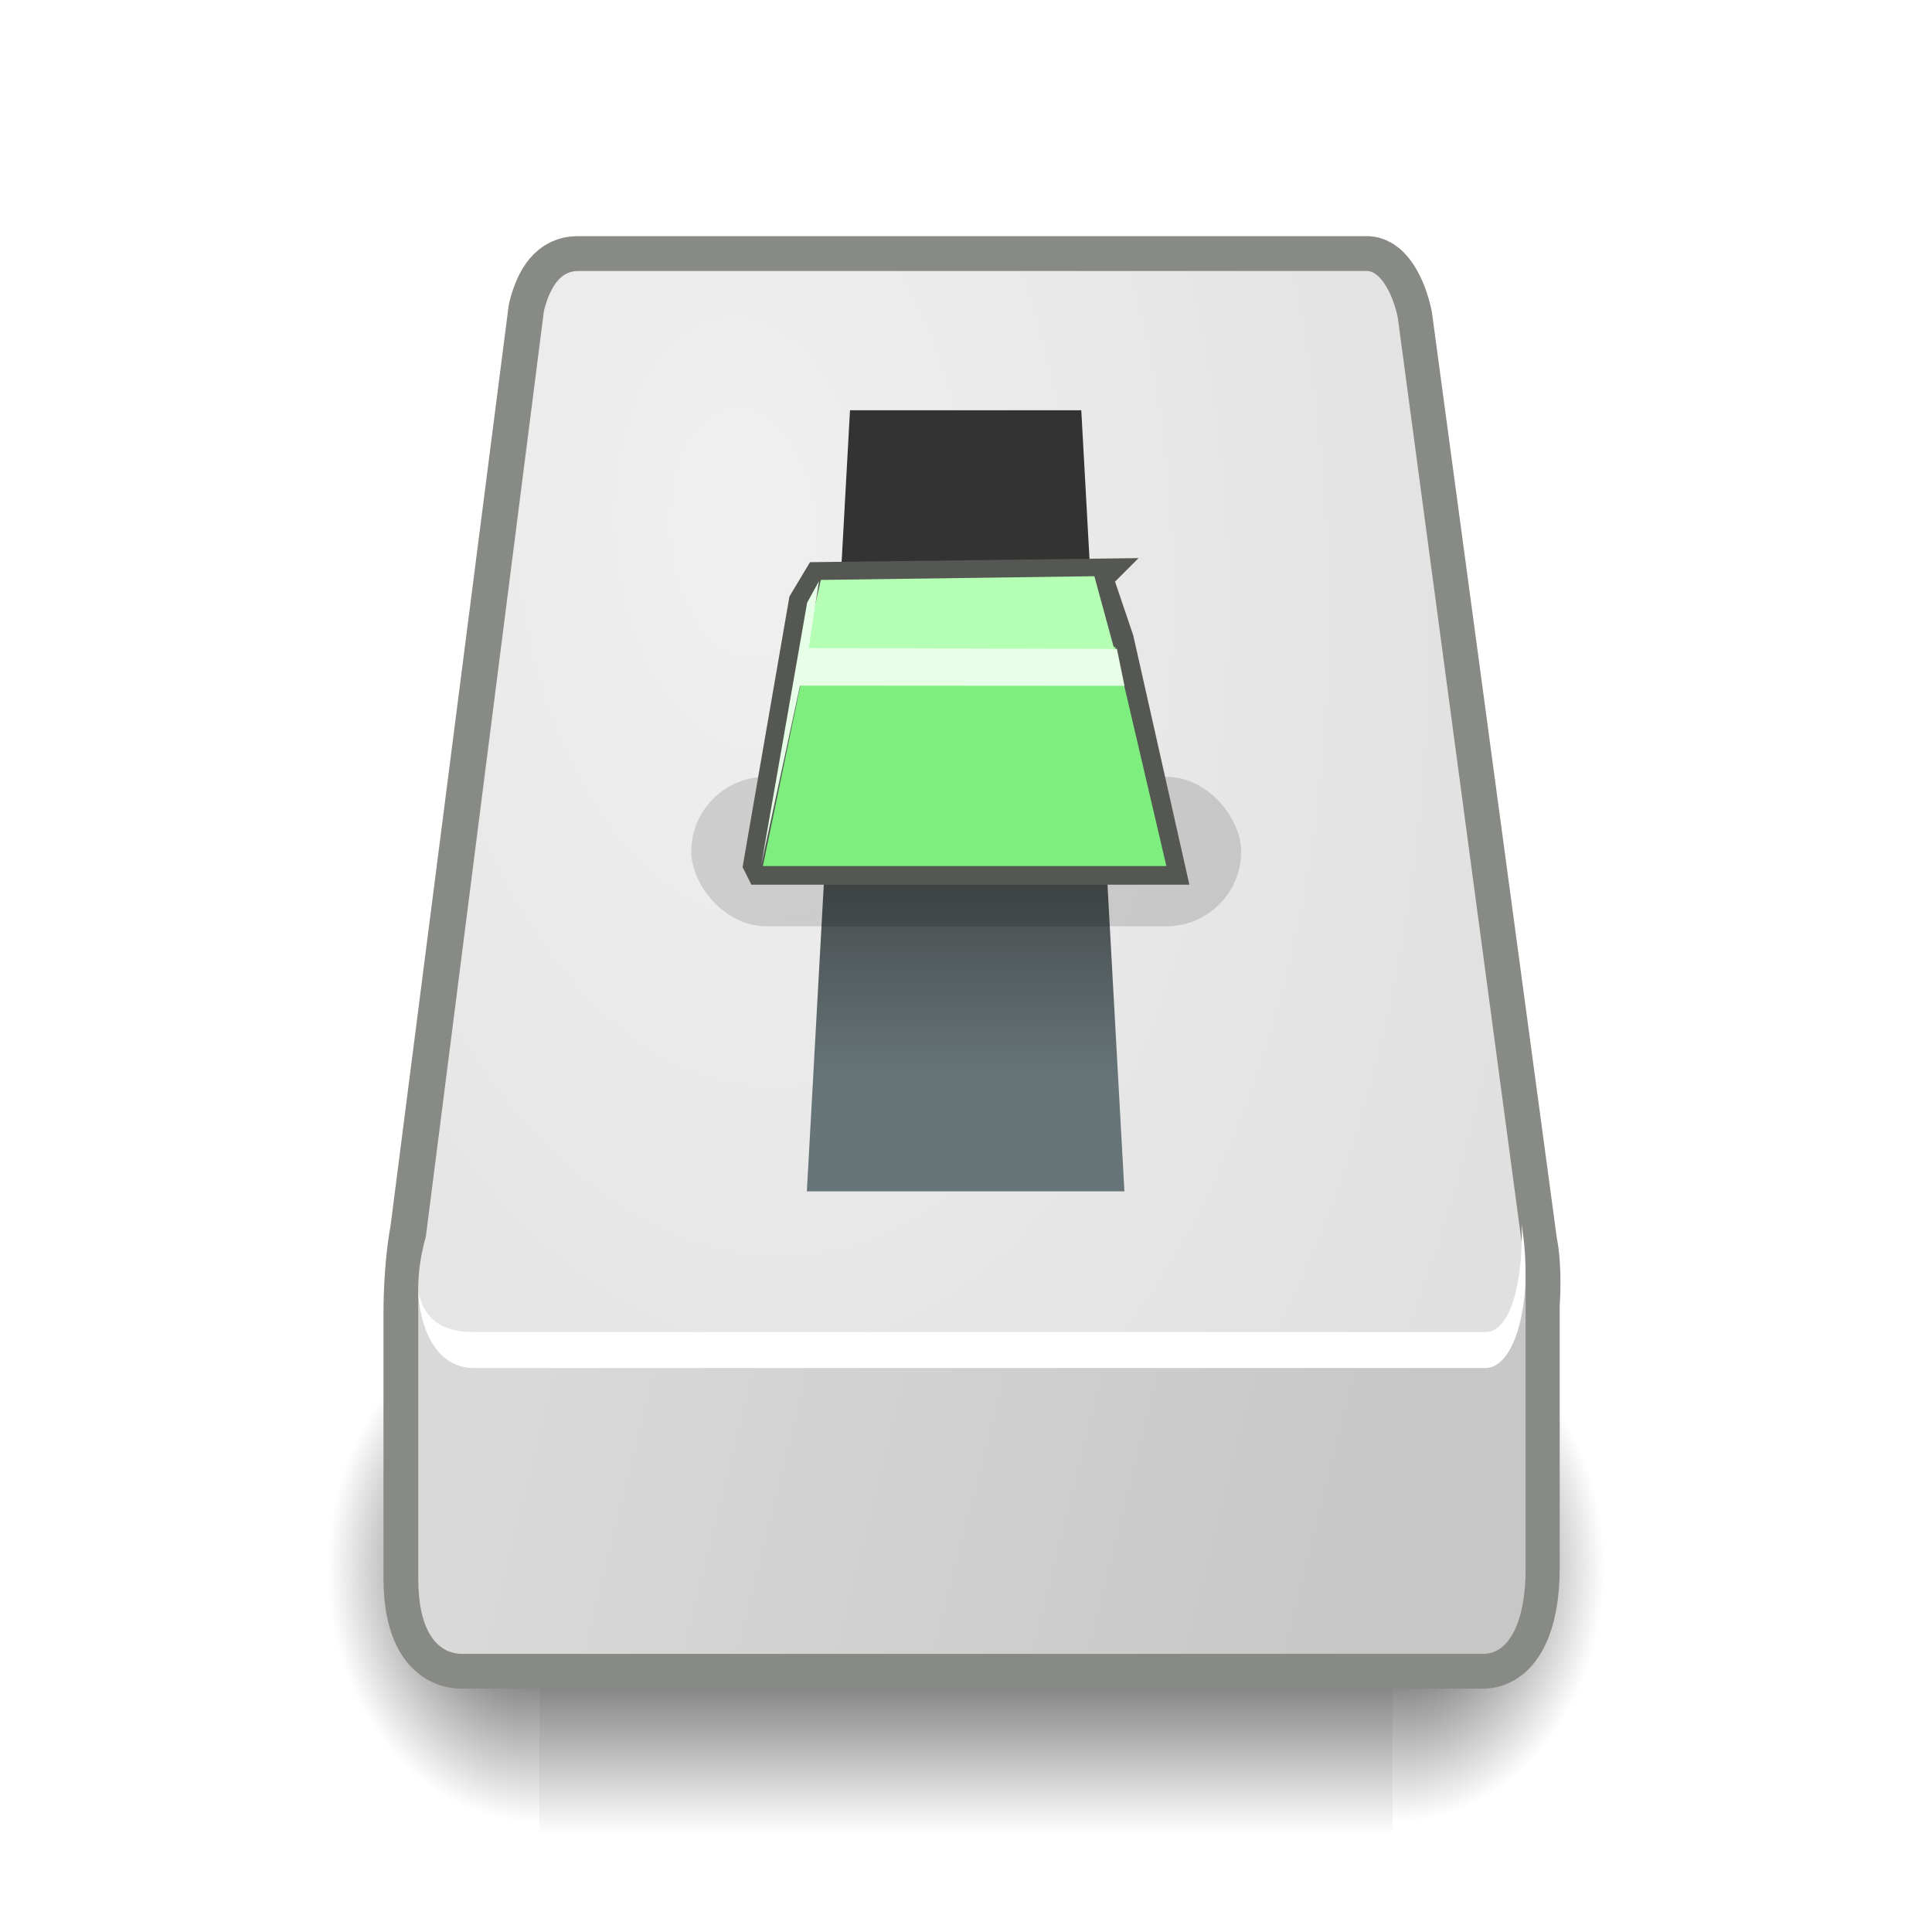 <?xml version="1.0" encoding="UTF-8" standalone="no"?>
<!-- Created with Inkscape (http://www.inkscape.org/) -->

<svg
   xmlns:dc="http://purl.org/dc/elements/1.1/"
   xmlns:cc="http://creativecommons.org/ns#"
   xmlns:rdf="http://www.w3.org/1999/02/22-rdf-syntax-ns#"
   xmlns:svg="http://www.w3.org/2000/svg"
   xmlns="http://www.w3.org/2000/svg"
   xmlns:xlink="http://www.w3.org/1999/xlink"
   xmlns:sodipodi="http://sodipodi.sourceforge.net/DTD/sodipodi-0.dtd"
   xmlns:inkscape="http://www.inkscape.org/namespaces/inkscape"
   width="48"
   height="48"
   id="svg7854"
   sodipodi:version="0.32"
   inkscape:version="0.91 r"
   version="1.0"
   sodipodi:docname="slider.svg"
   inkscape:output_extension="org.inkscape.output.svg.inkscape">
  <defs
     id="defs7856">
    <linearGradient
       id="linearGradient24230">
      <stop
         id="stop24232"
         offset="0"
         style="stop-color:#677579;stop-opacity:1;" />
      <stop
         id="stop24234"
         offset="1"
         style="stop-color:#333333;stop-opacity:1;" />
    </linearGradient>
    <linearGradient
       id="linearGradient5048">
      <stop
         id="stop5050"
         offset="0"
         style="stop-color:black;stop-opacity:0;" />
      <stop
         style="stop-color:black;stop-opacity:1;"
         offset="0.5"
         id="stop5056" />
      <stop
         id="stop5052"
         offset="1"
         style="stop-color:black;stop-opacity:0;" />
    </linearGradient>
    <linearGradient
       id="linearGradient4228">
      <stop
         style="stop-color:#d9d9d9;stop-opacity:1;"
         offset="0"
         id="stop4230" />
      <stop
         style="stop-color:#c7c7c7;stop-opacity:1;"
         offset="1"
         id="stop4232" />
    </linearGradient>
    <linearGradient
       id="linearGradient4244">
      <stop
         style="stop-color:#f0f0f0;stop-opacity:1;"
         offset="0"
         id="stop4246" />
      <stop
         style="stop-color:#e0e0e0;stop-opacity:1;"
         offset="1"
         id="stop4248" />
    </linearGradient>
    <linearGradient
       id="linearGradient5060"
       inkscape:collect="always">
      <stop
         id="stop5062"
         offset="0"
         style="stop-color:black;stop-opacity:1;" />
      <stop
         id="stop5064"
         offset="1"
         style="stop-color:black;stop-opacity:0;" />
    </linearGradient>
    <linearGradient
       inkscape:collect="always"
       xlink:href="#linearGradient4228"
       id="linearGradient6613"
       gradientUnits="userSpaceOnUse"
       gradientTransform="matrix(0.658,0,0,1.143,8.239,1.114)"
       x1="7.605"
       y1="28.481"
       x2="36.183"
       y2="40.944" />
    <radialGradient
       inkscape:collect="always"
       xlink:href="#linearGradient4244"
       id="radialGradient6615"
       gradientUnits="userSpaceOnUse"
       gradientTransform="matrix(0.845,0.901,-0.467,1.349,6.702,-4.788)"
       cx="15.571"
       cy="2.959"
       fx="15.571"
       fy="2.959"
       r="20.936" />
    <linearGradient
       inkscape:collect="always"
       xlink:href="#linearGradient24230"
       id="linearGradient6635"
       gradientUnits="userSpaceOnUse"
       gradientTransform="matrix(1.143,0,0,1.143,9.685,-8.099)"
       x1="12.513"
       y1="30.586"
       x2="12.513"
       y2="23.636" />
    <filter
       inkscape:collect="always"
       x="-0.071"
       width="1.142"
       y="-0.261"
       height="1.523"
       id="filter7681">
      <feGaussianBlur
         inkscape:collect="always"
         stdDeviation="0.458"
         id="feGaussianBlur7683" />
    </filter>
    <linearGradient
       inkscape:collect="always"
       xlink:href="#linearGradient5048"
       id="linearGradient7734"
       gradientUnits="userSpaceOnUse"
       gradientTransform="matrix(0.067,0,0,0.047,0.301,14.328)"
       x1="302.857"
       y1="366.648"
       x2="302.857"
       y2="609.505" />
    <radialGradient
       inkscape:collect="always"
       xlink:href="#linearGradient5060"
       id="radialGradient7736"
       gradientUnits="userSpaceOnUse"
       gradientTransform="matrix(0.067,0,0,0.047,0.315,14.328)"
       cx="605.714"
       cy="486.648"
       fx="605.714"
       fy="486.648"
       r="117.143" />
    <radialGradient
       inkscape:collect="always"
       xlink:href="#linearGradient5060"
       id="radialGradient7738"
       gradientUnits="userSpaceOnUse"
       gradientTransform="matrix(-0.067,0,0,0.047,48.737,14.328)"
       cx="605.714"
       cy="486.648"
       fx="605.714"
       fy="486.648"
       r="117.143" />
  </defs>
  <sodipodi:namedview
     id="base"
     pagecolor="#ffffff"
     bordercolor="#e0e0e0"
     borderopacity="1"
     gridtolerance="10000"
     guidetolerance="10"
     objecttolerance="10"
     inkscape:pageopacity="0.0"
     inkscape:pageshadow="2"
     inkscape:zoom="4"
     inkscape:cx="-37.322288"
     inkscape:cy="44.966831"
     inkscape:document-units="px"
     inkscape:current-layer="layer1"
     width="48px"
     height="48px"
     inkscape:showpageshadow="false"
     inkscape:window-width="1366"
     inkscape:window-height="698"
     inkscape:window-x="-4"
     inkscape:window-y="-4"
     showgrid="false"
     inkscape:window-maximized="1" />
  <g
     inkscape:label="Layer 1"
     inkscape:groupmode="layer"
     id="layer1">
    <g
       id="g7729"
       transform="matrix(0.655,0,0,1.143,7.935,-3.556)">
      <rect
         y="31.663"
         x="8.344"
         height="11.482"
         width="32.363"
         id="rect6591"
         style="color:#000000;display:inline;overflow:visible;visibility:visible;opacity:0.853;fill:url(#linearGradient7734);fill-opacity:1;fill-rule:nonzero;stroke:none;stroke-width:1;stroke-linecap:round;stroke-linejoin:miter;stroke-miterlimit:4;stroke-dasharray:none;stroke-dashoffset:0;stroke-opacity:1;marker:none;marker-start:none;marker-mid:none;marker-end:none" />
      <path
         sodipodi:nodetypes="cccc"
         id="path6593"
         d="m 40.707,31.663 c 0,0 0,11.482 0,11.482 3.452,0.022 8.344,-2.572 8.344,-5.742 0,-3.169 -3.852,-5.74 -8.344,-5.74 z"
         style="color:#000000;display:inline;overflow:visible;visibility:visible;opacity:0.853;fill:url(#radialGradient7736);fill-opacity:1;fill-rule:nonzero;stroke:none;stroke-width:1;stroke-linecap:round;stroke-linejoin:miter;stroke-miterlimit:4;stroke-dasharray:none;stroke-dashoffset:0;stroke-opacity:1;marker:none;marker-start:none;marker-mid:none;marker-end:none"
         inkscape:connector-curvature="0" />
      <path
         style="color:#000000;display:inline;overflow:visible;visibility:visible;opacity:0.853;fill:url(#radialGradient7738);fill-opacity:1;fill-rule:nonzero;stroke:none;stroke-width:1;stroke-linecap:round;stroke-linejoin:miter;stroke-miterlimit:4;stroke-dasharray:none;stroke-dashoffset:0;stroke-opacity:1;marker:none;marker-start:none;marker-mid:none;marker-end:none"
         d="m 8.344,31.663 c 0,0 0,11.482 0,11.482 C 4.893,43.166 0,40.572 0,37.403 0,34.234 3.852,31.663 8.344,31.663 Z"
         id="path6595"
         sodipodi:nodetypes="cccc"
         inkscape:connector-curvature="0" />
    </g>
    <path
       style="fill:none;fill-opacity:1;fill-rule:evenodd;stroke:#888a85;stroke-width:1.731;stroke-linecap:round;stroke-linejoin:round;stroke-miterlimit:4;stroke-dasharray:none;stroke-opacity:1"
       d="m 14.337,6.733 c -0.411,0 -0.678,0.336 -0.842,0.977 -1e-6,0 -2.938,22.89 -2.938,22.89 0,0 -0.164,0.778 -0.164,2.063 0,0 0,6.543 0,6.543 0,1.254 0.432,1.882 1.089,1.882 l 25.355,0 c 0.648,0 1.048,-0.832 1.048,-2.135 l 0,-6.543 c 0,0 0.07,-0.892 -0.062,-1.52 L 34.72,7.892 C 34.598,7.299 34.301,6.747 33.98,6.733 l -19.643,0 z"
       id="path6597"
       sodipodi:nodetypes="cccsccccccccc"
       inkscape:connector-curvature="0" />
    <path
       style="fill:url(#linearGradient6613);fill-opacity:1;fill-rule:evenodd;stroke:none;stroke-width:1.02px;stroke-linecap:butt;stroke-linejoin:miter;stroke-opacity:1"
       d="m 10.392,31.978 0.503,-0.791 24.731,0.071 2.277,0.363 0,7.361 c 0,1.287 -0.399,2.107 -1.047,2.107 l -25.371,0 c -0.657,0 -1.093,-0.62 -1.093,-1.857 l 0,-7.254 z"
       id="path6599"
       sodipodi:nodetypes="ccccccccc"
       inkscape:connector-curvature="0" />
    <path
       style="fill:url(#radialGradient6615);fill-opacity:1;fill-rule:evenodd;stroke:none;stroke-width:1px;stroke-linecap:butt;stroke-linejoin:miter;stroke-opacity:1"
       d="m 10.581,30.717 c -0.469,1.688 -4.03e-4,2.759 0.68,2.759 0,0 25.624,0 25.624,0 0.735,-0.027 1.212,-1.167 0.939,-2.471 L 34.727,7.887 C 34.605,7.296 34.297,6.747 33.976,6.733 l -19.617,0 c -0.411,0 -0.68,0.35 -0.845,0.988 0,0 -2.933,22.995 -2.933,22.995 z"
       id="path6601"
       sodipodi:nodetypes="csccccccs"
       inkscape:connector-curvature="0" />
    <path
       style="fill:#ffffff;fill-opacity:1;fill-rule:evenodd;stroke:none;stroke-width:1px;stroke-linecap:butt;stroke-linejoin:miter;stroke-opacity:1"
       d="m 37.805,30.414 c 0.042,1.429 -0.273,2.648 -0.873,2.68 0,0 -25.165,-10e-7 -25.165,0 -0.851,0 -1.233,-0.371 -1.376,-0.992 0.061,1.08 0.545,1.886 1.376,1.886 0,-1e-6 25.165,0 25.165,0 0.71,-0.038 1.157,-1.628 0.893,-3.424 l -0.02,-0.149 z"
       id="path6603"
       sodipodi:nodetypes="cccccccc"
       inkscape:connector-curvature="0" />
    <path
       style="color:#000000;display:inline;overflow:visible;visibility:visible;fill:url(#linearGradient6635);fill-opacity:1;fill-rule:nonzero;stroke:none;stroke-width:1;stroke-linecap:butt;stroke-linejoin:miter;stroke-miterlimit:4;stroke-dashoffset:0;stroke-opacity:1;marker:none;marker-start:none;marker-mid:none;marker-end:none"
       d="m 21.118,10.193 5.746,0 1.072,19.406 -7.89,0 1.072,-19.406 z"
       id="rect6630"
       sodipodi:nodetypes="ccccc"
       inkscape:connector-curvature="0" />
    <rect
       style="color:#000000;display:inline;overflow:visible;visibility:visible;opacity:0.365;fill:#000000;fill-opacity:1;fill-rule:evenodd;stroke:none;stroke-width:1px;stroke-linecap:butt;stroke-linejoin:miter;stroke-miterlimit:4;stroke-dasharray:none;stroke-dashoffset:0;stroke-opacity:1;marker:none;marker-start:none;marker-mid:none;marker-end:none;filter:url(#filter7681);enable-background:accumulate"
       id="rect7619"
       width="12.875"
       height="3.5"
       x="18.125"
       y="28.625"
       rx="1.75"
       ry="1.75"
       transform="matrix(1.061,0,0,1.061,-2.055,-11.072)" />
    <path
       inkscape:connector-curvature="0"
       style="color:#000000;display:inline;overflow:visible;visibility:visible;opacity:1;fill:#babdb6;fill-opacity:1;fill-rule:evenodd;stroke:#555753;stroke-width:0.9px;stroke-linecap:butt;stroke-linejoin:miter;stroke-miterlimit:4;stroke-dasharray:none;stroke-dashoffset:0;stroke-opacity:1;marker:none;marker-start:none;marker-mid:none;marker-end:none;enable-background:accumulate"
       d="m 27.187,14.33 -6.806,0.084 -0.338,0.563 -1.125,6.497 0.028,0.056 10.041,0 -1.266,-5.625 -0.534,-1.575 z"
       id="path7612"
       sodipodi:nodetypes="cccccccc" />
    <path
       inkscape:connector-curvature="0"
       style="color:#000000;display:inline;overflow:visible;visibility:visible;opacity:1;fill:#7eee7e;fill-opacity:1;fill-rule:evenodd;stroke:none;stroke-width:1px;stroke-linecap:butt;stroke-linejoin:miter;stroke-miterlimit:4;stroke-dasharray:none;stroke-dashoffset:0;stroke-opacity:1;marker:none;marker-start:none;marker-mid:none;marker-end:none;enable-background:accumulate"
       d="m 18.955,21.517 10.023,0 -1.273,-5.449 -7.637,0.08 -1.114,5.37 z"
       id="path6637"
       sodipodi:nodetypes="ccccc" />
    <path
       inkscape:connector-curvature="0"
       style="color:#000000;display:inline;overflow:visible;visibility:visible;opacity:1;fill:#b4ffb4;fill-opacity:1;fill-rule:evenodd;stroke:none;stroke-width:1px;stroke-linecap:butt;stroke-linejoin:miter;stroke-miterlimit:4;stroke-dasharray:none;stroke-dashoffset:0;stroke-opacity:1;marker:none;marker-start:none;marker-mid:none;marker-end:none;enable-background:accumulate"
       d="m 20.394,14.409 -0.398,1.742 7.698,0.016 -0.505,-1.851 -6.795,0.092 z"
       id="path7608"
       sodipodi:nodetypes="ccccc" />
    <path
       inkscape:connector-curvature="0"
       style="color:#000000;display:inline;overflow:visible;visibility:visible;opacity:1;fill:#e6ffe6;fill-opacity:1;fill-rule:evenodd;stroke:none;stroke-width:1px;stroke-linecap:butt;stroke-linejoin:miter;stroke-miterlimit:4;stroke-dasharray:none;stroke-dashoffset:0;stroke-opacity:1;marker:none;marker-start:none;marker-mid:none;marker-end:none;enable-background:accumulate"
       d="m 20.347,14.437 -0.294,0.538 -1.138,6.502 0.961,-4.442 8.061,0.005 -0.187,-0.918 -7.658,-0.021 0.255,-1.664 z"
       id="path7610"
       sodipodi:nodetypes="cccccccc" />
  </g>
</svg>
